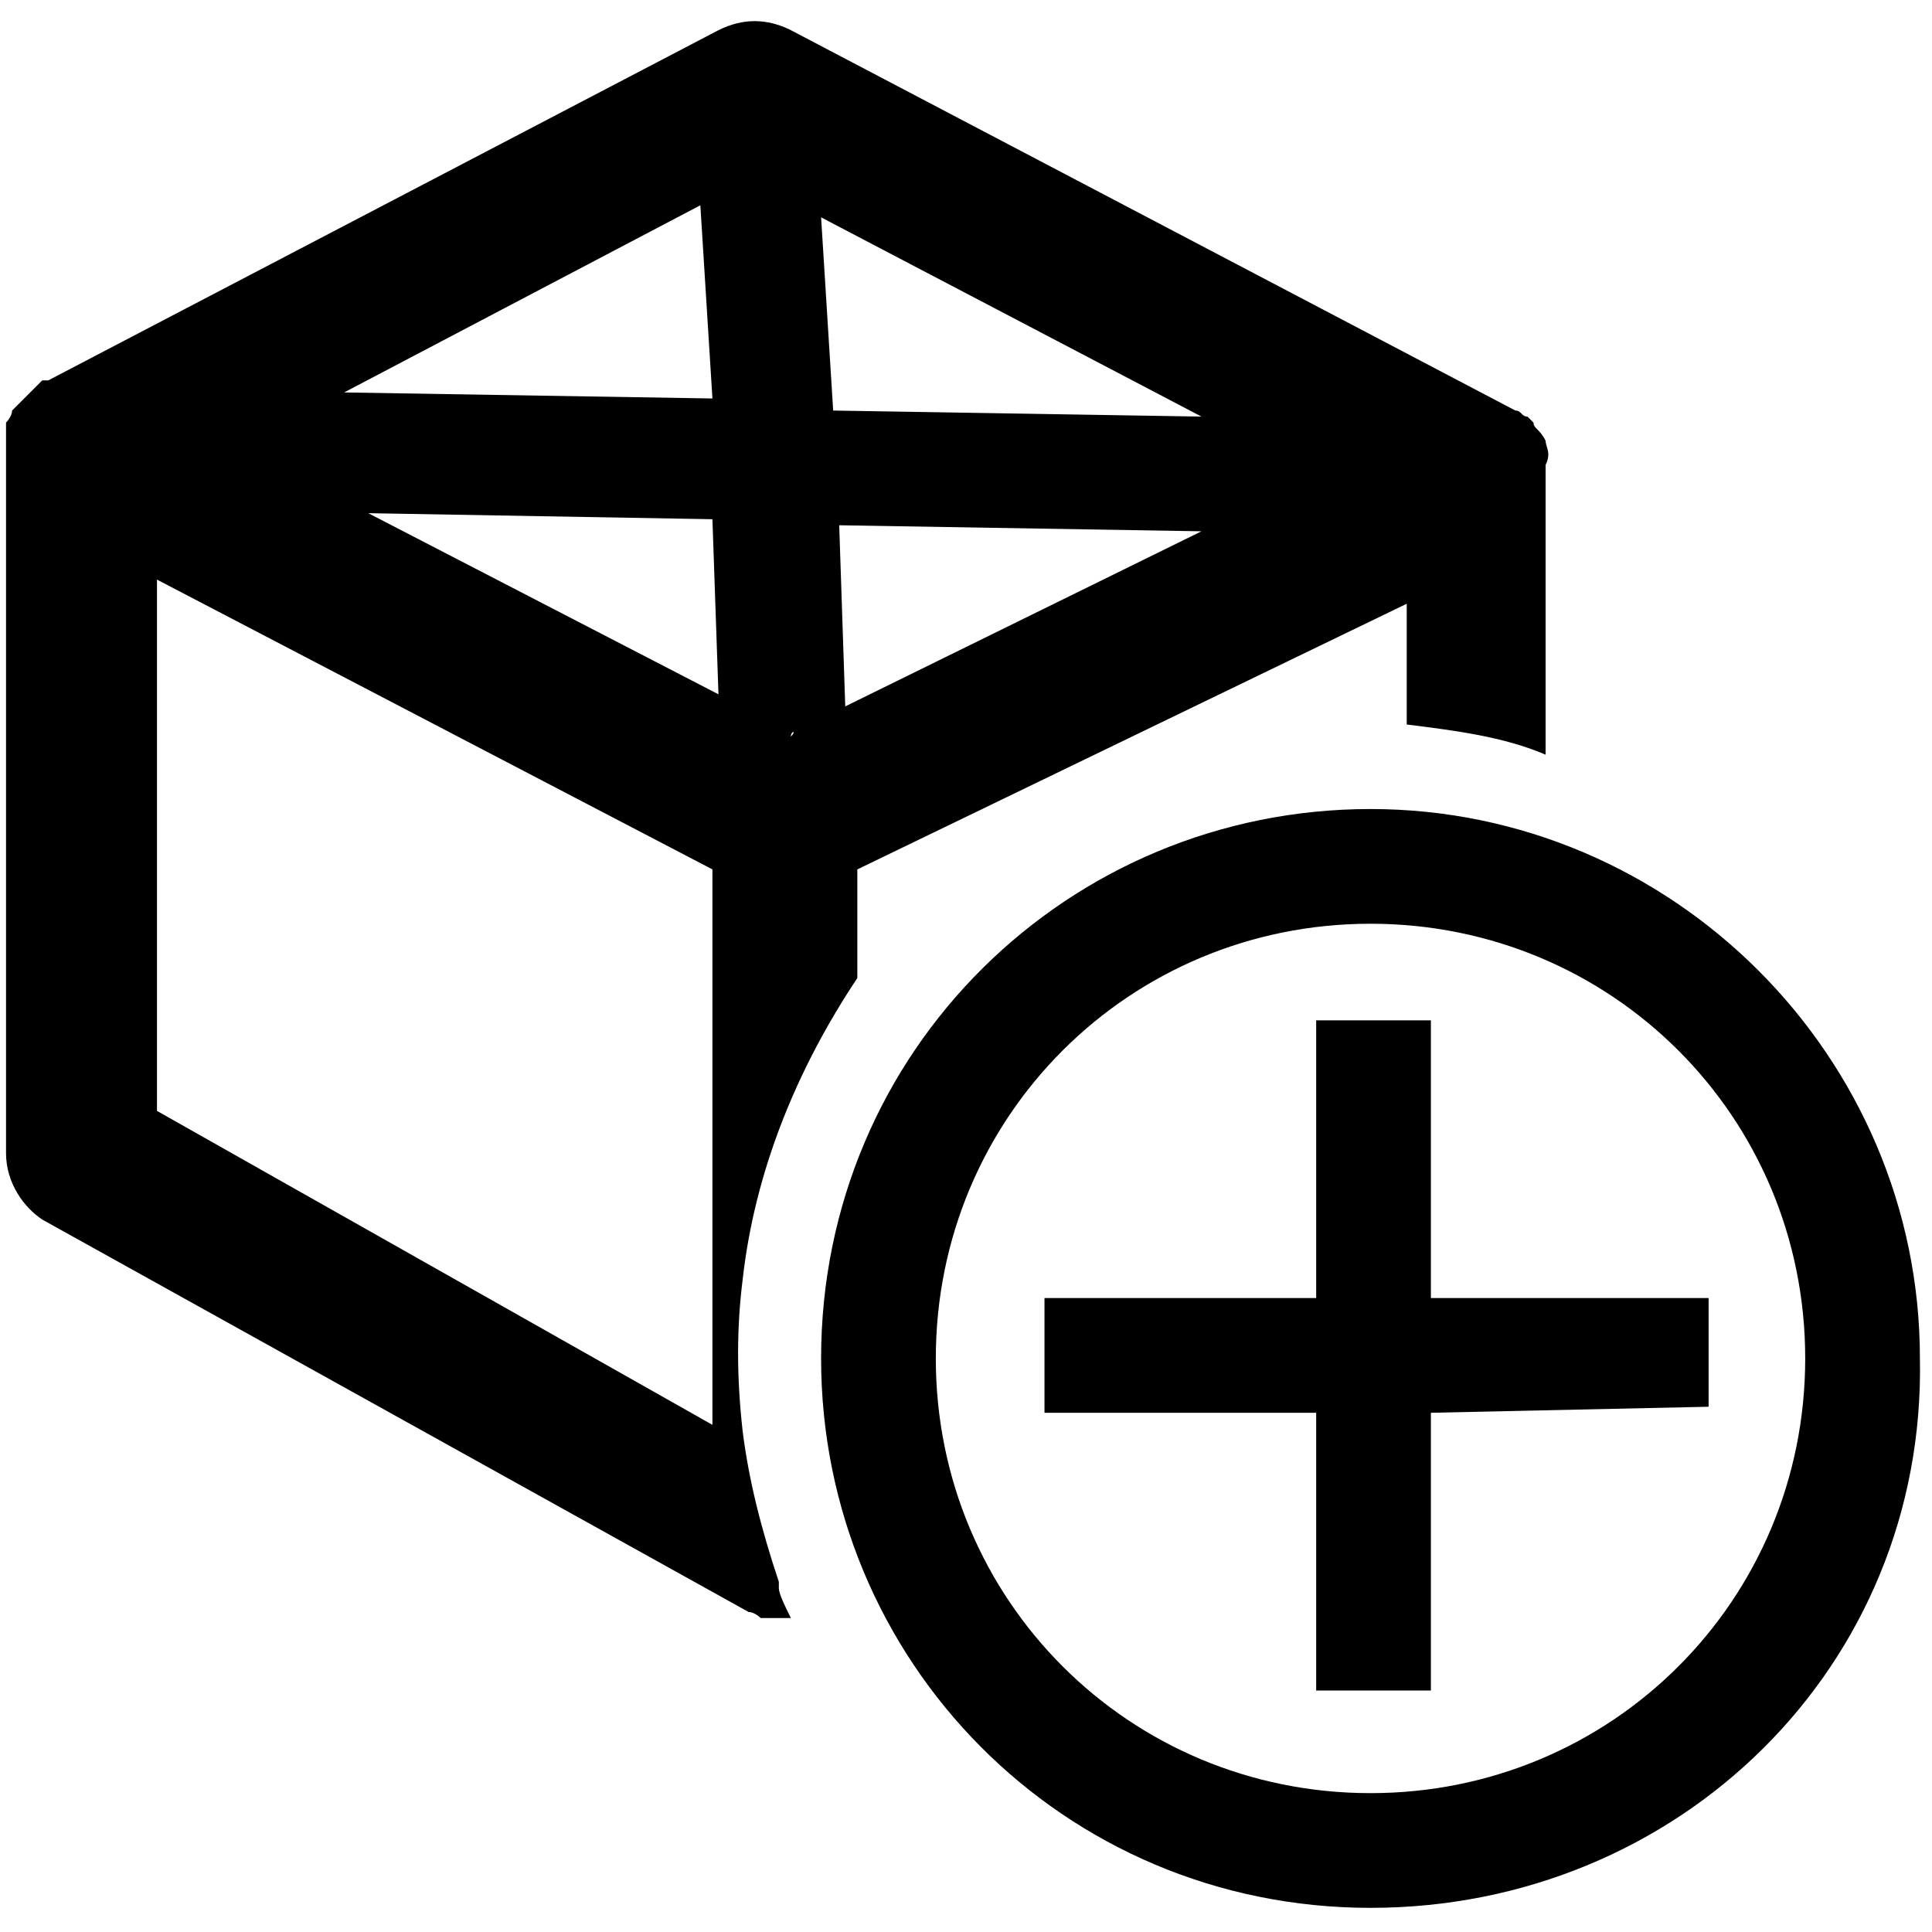 <?xml version="1.0" encoding="utf-8"?>
<!-- Generator: Adobe Illustrator 25.2.0, SVG Export Plug-In . SVG Version: 6.00 Build 0)  -->
<svg version="1.1" id="Layer_1" xmlns="http://www.w3.org/2000/svg" xmlns:xlink="http://www.w3.org/1999/xlink" x="0px" y="0px"
	 viewBox="0 0 32 32" style="enable-background:new 0 0 32 32;" xml:space="preserve">
<g>
	<path d="M25.6,7.3C25.6,7.3,25.6,7.2,25.6,7.3c-0.1-0.2-0.2-0.2-0.2-0.3l-0.1-0.1c-0.1,0-0.1-0.1-0.2-0.1L13.1,0.5
		c-0.4-0.2-0.8-0.2-1.2,0L0.8,6.3H0.7L0.6,6.4L0.5,6.5C0.4,6.6,0.4,6.6,0.3,6.7L0.2,6.8C0.2,6.9,0.1,7,0.1,7v12.1
		c0,0.5,0.3,0.9,0.6,1.1l11.7,6.5c0.1,0,0.2,0.1,0.2,0.1h0.5c-0.1-0.2-0.2-0.4-0.2-0.5c0,0,0,0,0-0.1c-0.3-0.9-0.5-1.7-0.6-2.5
		c-0.1-0.9-0.1-1.7,0-2.5c0.2-1.8,0.9-3.5,1.9-5v-1.8l9.1-4.4v2c0.8,0.1,1.6,0.2,2.3,0.5V7.7C25.7,7.5,25.6,7.4,25.6,7.3z M11.6,3.4
		l0.2,3.2L5.7,6.5L11.6,3.4z M11.8,23.6l-9.2-5.2V9.6l9.2,4.8V23.6z M11.9,11.5l-5.8-3l5.7,0.1L11.9,11.5L11.9,11.5z M13.1,12.2
		C13.1,12.1,13.2,12.1,13.1,12.2L13.1,12.2z M14,11.7l-0.1-3l6,0.1L14,11.7z M13.8,6.8l-0.2-3.2l6.3,3.3L13.8,6.8z"/>
	<g>
		<path d="M22.7,31.6c-5.1,0-9.1-4.1-9.1-9.1c0-5.1,4.1-9.1,9.1-9.1s9.1,4.1,9.1,9.1C31.9,27.6,27.8,31.6,22.7,31.6z M22.7,15.3
			c-4,0-7.2,3.2-7.2,7.2s3.2,7.2,7.2,7.2c4,0,7.2-3.2,7.2-7.2C29.9,18.5,26.7,15.3,22.7,15.3z"/>
	</g>
	<polygon points="28.3,21.5 28.3,23.3 23.7,23.4 23.7,28 21.8,28 21.8,23.4 17.3,23.4 17.3,21.5 21.8,21.5 21.8,16.9 23.7,16.9 
		23.7,21.5 	"/>
</g>
</svg>
